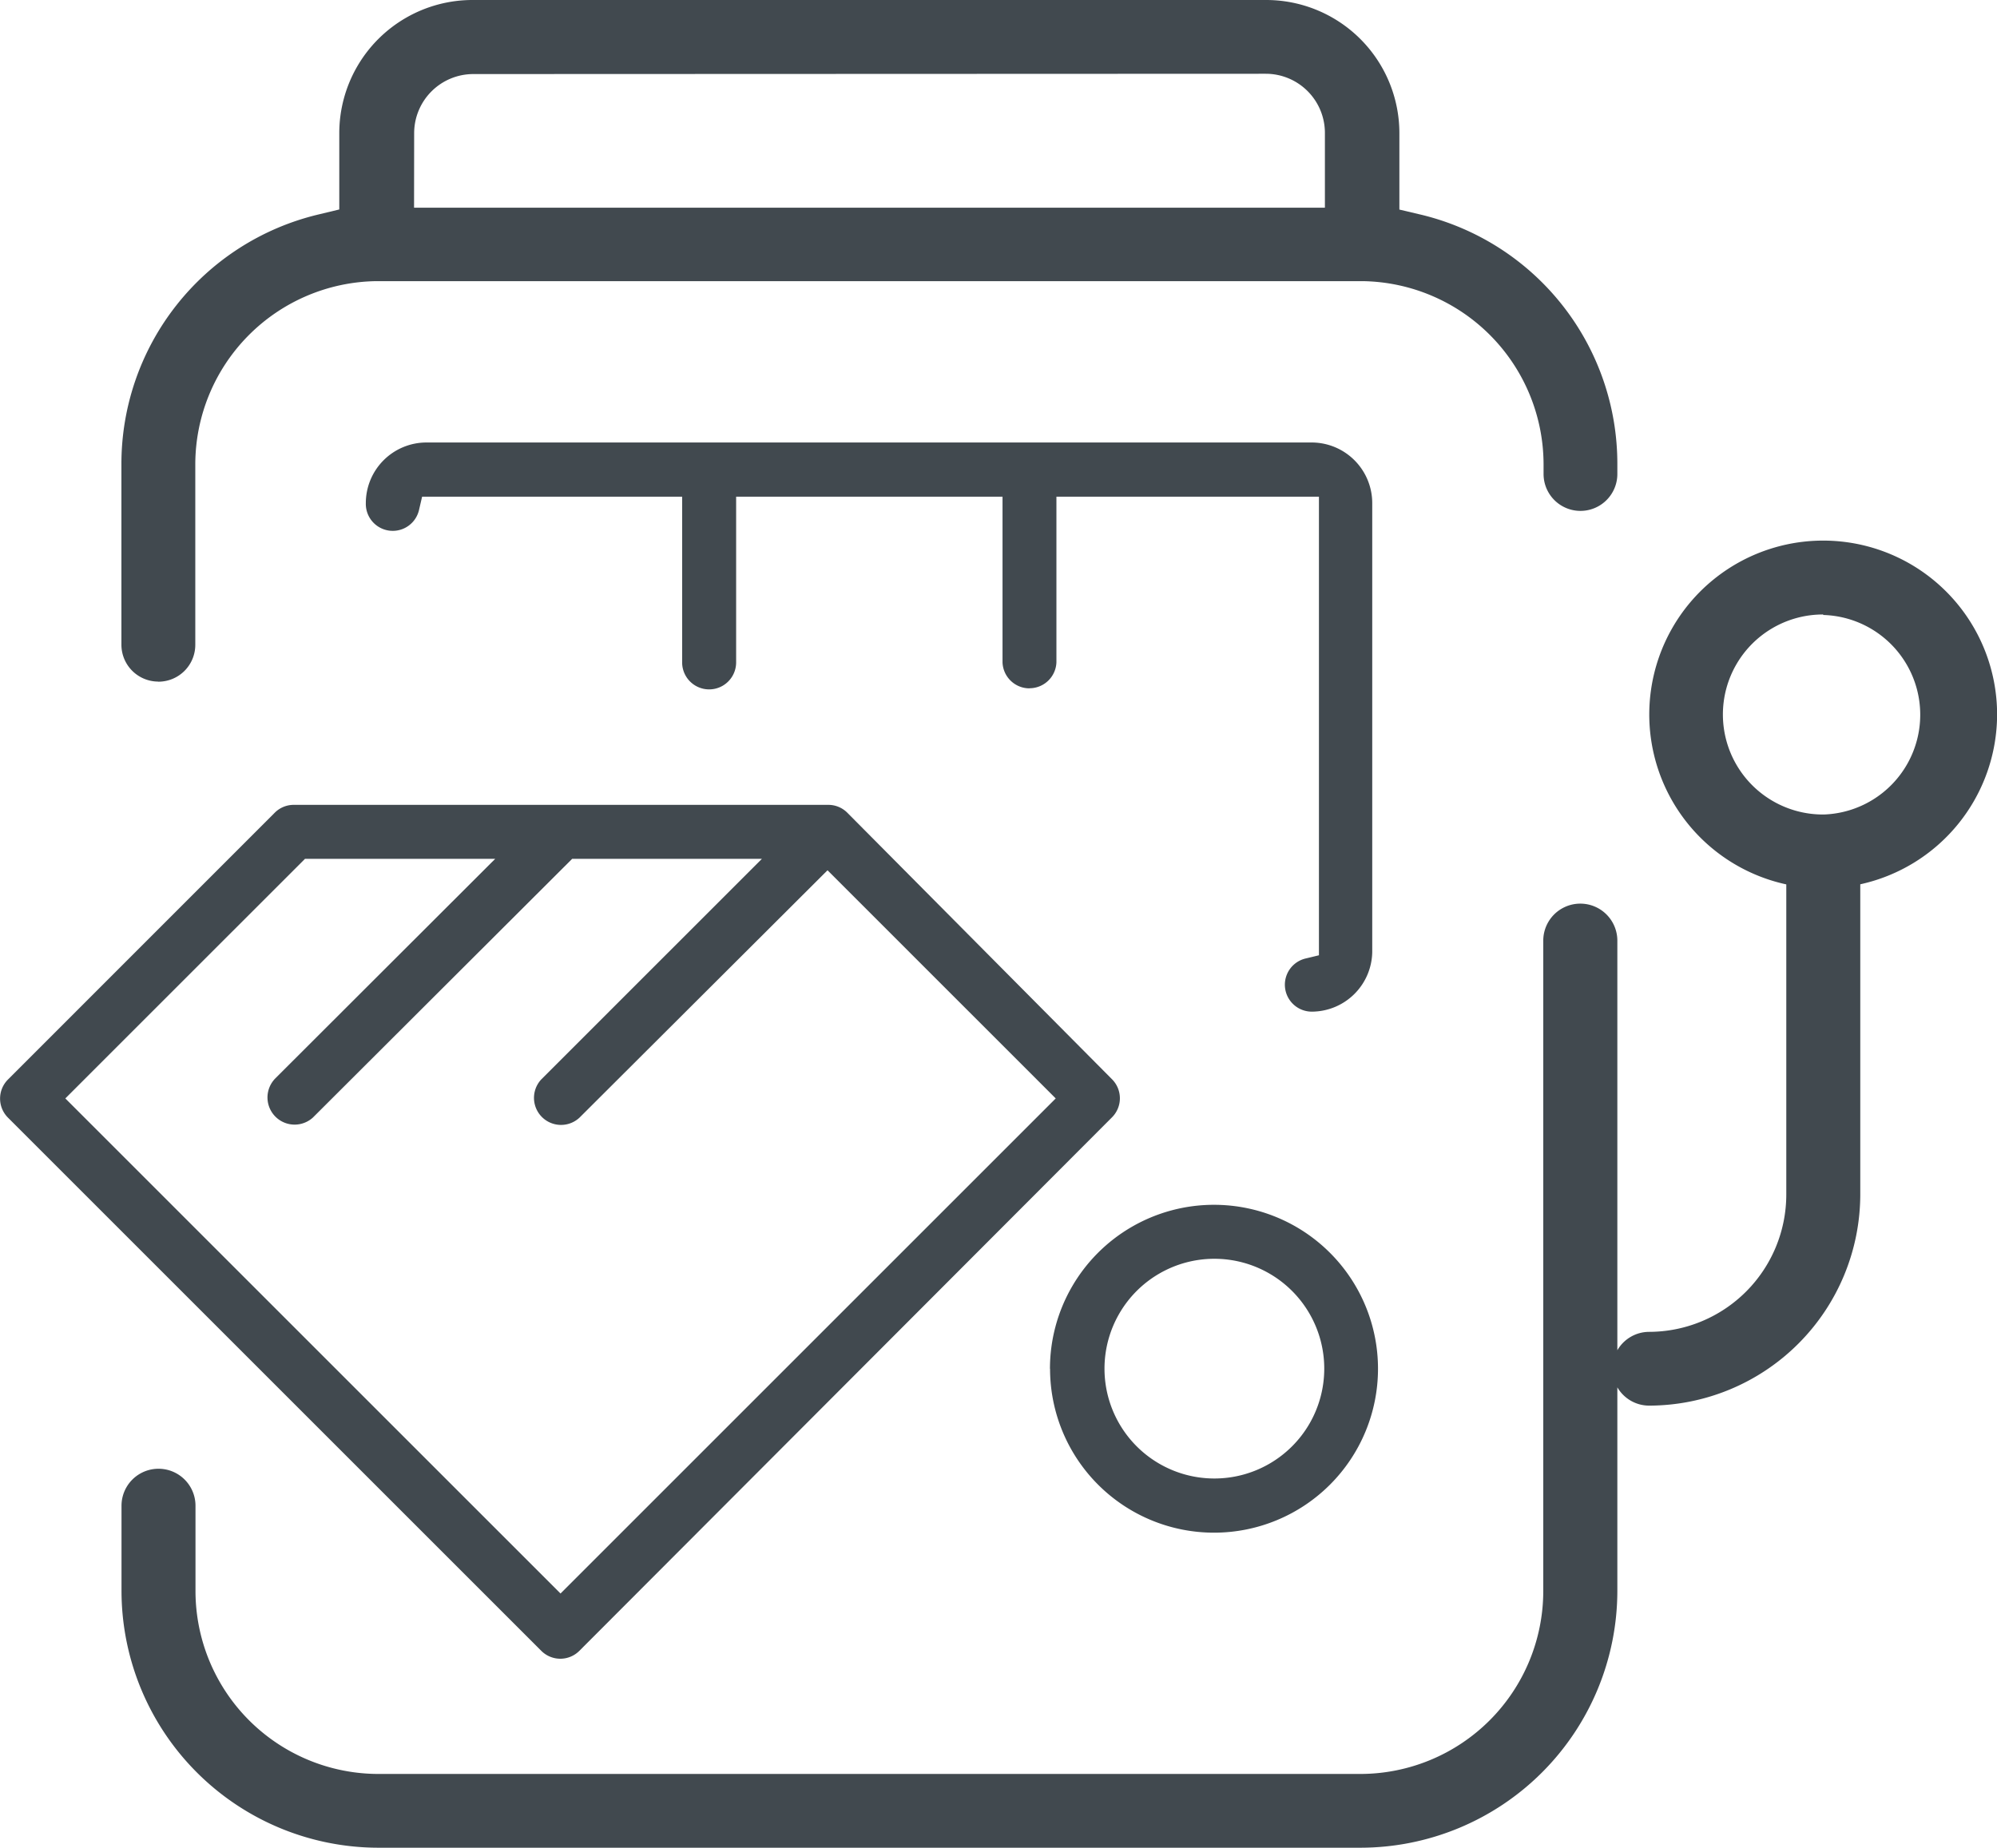 <svg id="Layer_2" data-name="Layer 2" xmlns="http://www.w3.org/2000/svg" viewBox="0 0 20.083 18.586"><defs><style>.cls-1{fill:#41494f}</style></defs><title>Slots&amp;amp;Games</title><path class="cls-1" d="M22.042 9.894a1.749 1.749 0 1 0-2.12 1.709v3.121a1.382 1.382 0 0 1-1.38 1.38.37.37 0 0 0-.319.185v-4.12a.372.372 0 1 0-.745 0v6.543a1.841 1.841 0 0 1-1.839 1.839H5.766a1.841 1.841 0 0 1-1.842-1.842v-.856a.372.372 0 1 0-.744 0v.856a2.586 2.586 0 0 0 2.586 2.584h9.873a2.586 2.586 0 0 0 2.584-2.584v-2.047a.37.37 0 0 0 .319.184 2.127 2.127 0 0 0 2.124-2.124v-3.12a1.751 1.751 0 0 0 1.376-1.708zM20.299 10.9h-.011a1.006 1.006 0 0 1 .005-2.012v.005A1.004 1.004 0 0 1 20.3 10.9zM3.55 9.564h.003a.371.371 0 0 0 .369-.374V7.375a1.846 1.846 0 0 1 1.822-1.84h9.917a1.846 1.846 0 0 1 1.82 1.84v.1a.371.371 0 1 0 .742 0v-.1a2.577 2.577 0 0 0-1.972-2.508l-.22-.052v-.771a1.34 1.34 0 0 0-1.336-1.337H6.713A1.34 1.34 0 0 0 5.37 4.044v.77l-.22.053a2.579 2.579 0 0 0-1.971 2.51v1.816a.371.371 0 0 0 .37.37zm2.573-5.518a.595.595 0 0 1 .594-.594l7.97-.003a.595.595 0 0 1 .595.595v.752h-9.16z" transform="translate(-1.958 -2.707)"/><path class="cls-1" d="M7.595 19.392a.271.271 0 0 0 .19-.08l5.356-5.366a.271.271 0 0 0 0-.383l-2.662-2.681a.269.269 0 0 0-.193-.079H4.914a.269.269 0 0 0-.193.079l-2.683 2.684a.271.271 0 0 0 0 .383l5.365 5.365a.271.271 0 0 0 .192.078zm-2.57-8.046h1.913l-2.22 2.217-.001.002a.273.273 0 0 0 .387.384l2.608-2.603H9.62l-2.217 2.217a.272.272 0 0 0 .383.386l2.494-2.488 2.295 2.295-4.98 4.98-4.98-4.98zM12.518 16.475a1.649 1.649 0 1 0 1.649-1.649 1.649 1.649 0 0 0-1.65 1.65zm1.649-1.106h.007a1.105 1.105 0 1 1-.007 0zM12.31 9.63a.271.271 0 0 0 .272-.261V7.703h2.64v4.613l-.128.031a.271.271 0 0 0 .062.536.61.61 0 0 0 .602-.597v-4.52a.61.61 0 0 0-.602-.608H6.242a.61.61 0 0 0-.605.61.271.271 0 0 0 .536.064l.03-.129h2.615V9.37a.271.271 0 0 0 .543 0V7.703h2.679V9.37a.271.271 0 0 0 .27.261z" transform="translate(-1.958 -2.707)"/></svg>